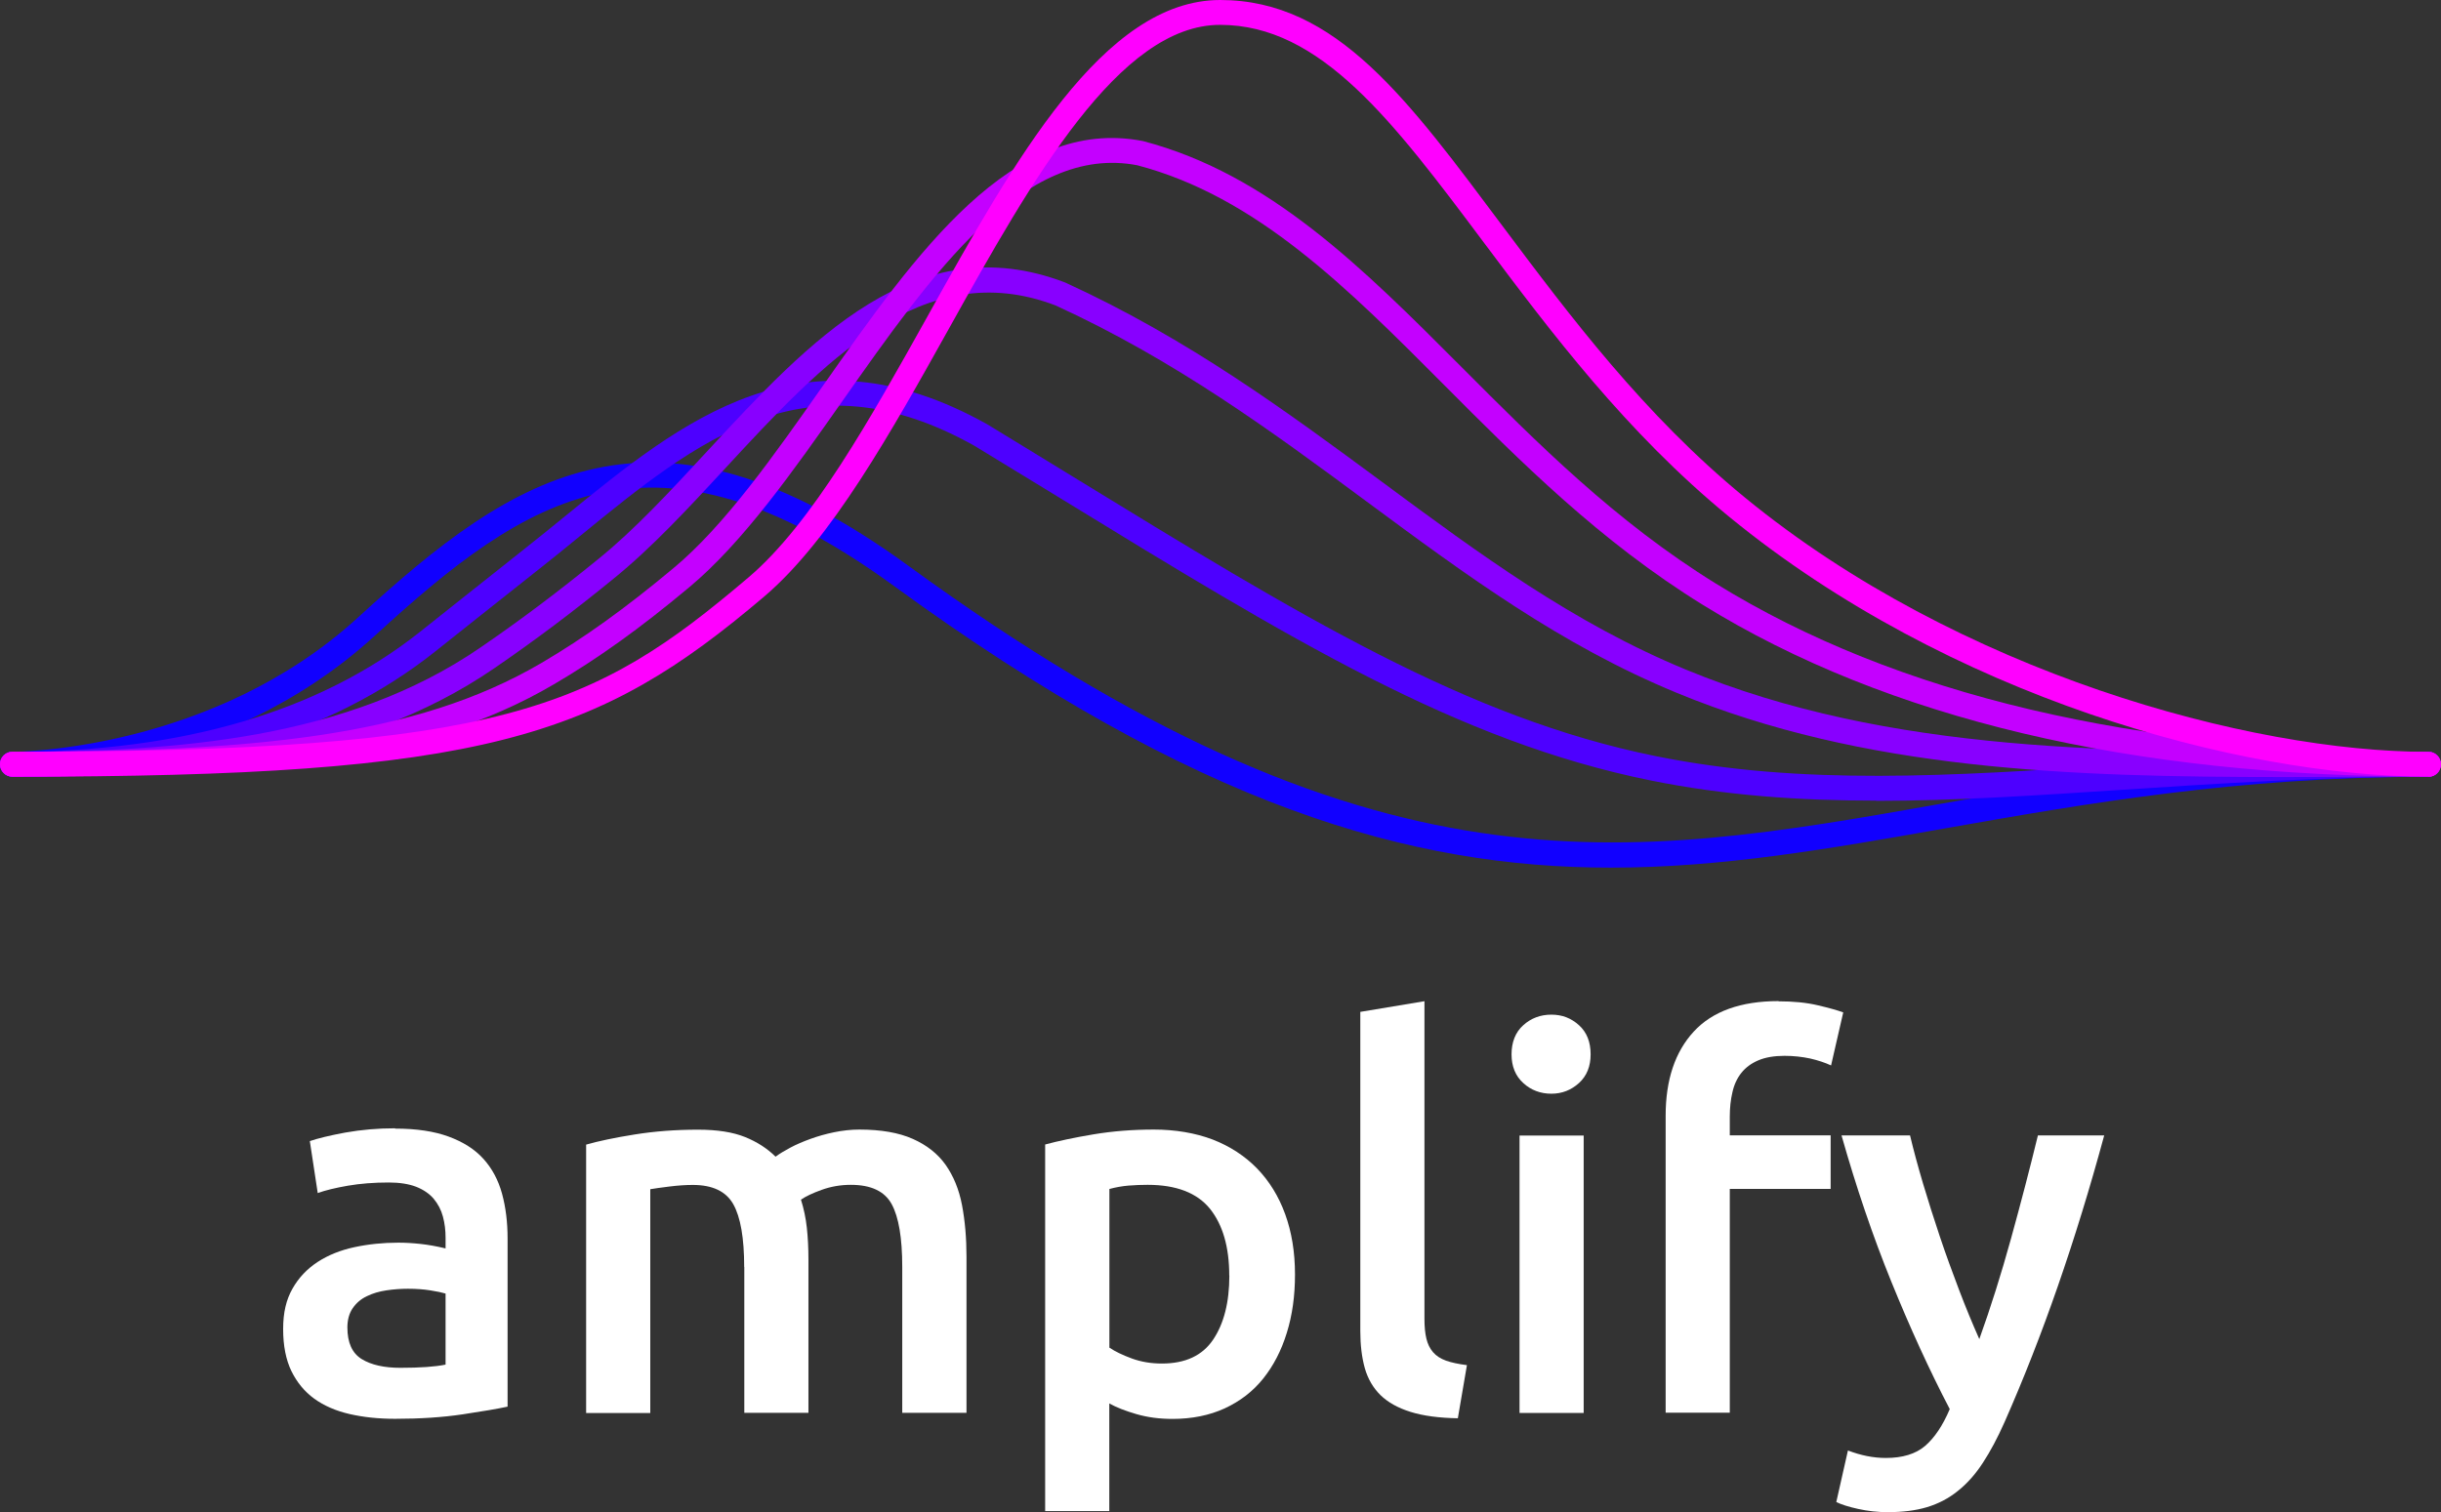 <?xml version="1.0" encoding="UTF-8"?><svg id="Layer_1" xmlns="http://www.w3.org/2000/svg" viewBox="0 0 228.72 141.73"><rect x="0" y="0" width="228.72" height="141.73" fill="#333333" stroke="none"/><defs><style>.cls-1{fill:#fff;}.cls-2{fill:#f0f;}.cls-3{fill:#80f;}.cls-4{fill:#c400ff;}.cls-5{fill:#10f;}.cls-6{fill:#4d00ff;}</style></defs><g><path class="cls-5" d="M150.93,81.32c-18.73,0-38.76-5.68-67.17-26.4-22.52-16.41-34.35-8.42-48.61,4.64C20.7,72.8,1.96,72.76,1.15,72.79c-.64,0-1.16-.53-1.15-1.17,0-.64,.53-1.16,1.17-1.16h.02c.51,0,18.76-.13,32.39-12.62,14.6-13.38,27.66-22.22,51.55-4.8,43.48,31.7,67,27.55,96.77,22.29,12.93-2.28,27.59-4.87,45.6-4.87,.64,0,1.17,.52,1.17,1.17s-.52,1.17-1.17,1.17c-17.81,0-32.36,2.57-45.19,4.83-10.87,1.92-20.92,3.69-31.37,3.69Z"/><path class="cls-6" d="M175.8,75.04c-7.22,0-14.17-.48-21.13-1.89-18.14-3.67-33.79-13.26-55.46-26.54-2.55-1.56-5.18-3.17-7.91-4.83-15.78-8.84-26.03-.46-36.89,8.41-1.33,1.09-2.66,2.18-3.99,3.22-1.95,1.54-3.87,3.06-5.79,4.59l-3.91,3.11c-9.79,7.76-23.1,11.7-39.56,11.7C.52,72.79,0,72.27,0,71.63s.52-1.17,1.17-1.17c15.93,0,28.75-3.77,38.12-11.19l3.9-3.1c1.92-1.53,3.84-3.05,5.8-4.6,1.32-1.04,2.64-2.12,3.96-3.19,10.98-8.97,22.34-18.25,39.54-8.62,2.77,1.68,5.4,3.3,7.95,4.86,21.46,13.15,36.97,22.66,54.7,26.25,13.73,2.78,27.58,1.87,43.63,.81,9.08-.6,18.47-1.21,28.74-1.21,.64,0,1.17,.52,1.17,1.17s-.52,1.17-1.17,1.17c-10.19,0-19.55,.62-28.59,1.21-8.17,.54-15.78,1.04-23.12,1.04Z"/><path class="cls-3" d="M214.04,72.83c-20.26,0-39.43-.66-56.95-7.9-10.87-4.49-19.69-11.01-29.02-17.91-8.81-6.52-17.93-13.25-29.16-18.39-12.45-4.76-21.86,5.43-30.97,15.28-3.38,3.66-6.87,7.43-10.44,10.32-3.83,3.13-7.39,5.8-11.18,8.4-13.01,8.93-29.39,10.16-45.14,10.16C.52,72.79,0,72.27,0,71.63s.52-1.17,1.17-1.17c15.38,0,31.34-1.18,43.83-9.76,3.74-2.56,7.25-5.2,11.03-8.28,3.44-2.78,6.72-6.33,10.2-10.09,9.64-10.42,19.6-21.19,33.58-15.85,11.52,5.27,20.74,12.08,29.65,18.66,9.22,6.82,17.92,13.25,28.53,17.63,19.04,7.86,40.32,7.79,62.85,7.7l6.69-.02c.64,0,1.17,.52,1.17,1.17s-.52,1.17-1.17,1.17l-6.69,.02c-2.28,0-4.55,.02-6.8,.02Z"/><path class="cls-4" d="M227.54,72.79c-27.83,0-50.7-5.42-67.99-16.1-9.65-5.97-17.08-13.42-24.26-20.63-9.04-9.08-17.58-17.65-28.73-20.57-10.64-2.05-19.26,10.19-27.6,22.06-4.59,6.54-9.34,13.3-14.4,17.51-4.61,3.85-8.53,6.66-12.68,9.09-12.3,7.22-27.91,8.64-50.72,8.64C.52,72.79,0,72.27,0,71.63s.52-1.17,1.17-1.17c22.41,0,37.7-1.36,49.54-8.31,4.04-2.37,7.85-5.11,12.37-8.88,4.83-4.01,9.48-10.64,13.99-17.06,8.76-12.48,17.82-25.37,30.02-22.99,11.83,3.1,20.59,11.89,29.86,21.19,7.09,7.11,14.41,14.47,23.83,20.29,16.91,10.45,39.38,15.76,66.76,15.76,.64,0,1.17,.52,1.17,1.17s-.52,1.17-1.17,1.17Z"/><path class="cls-2" d="M227.55,72.79c-17.81,0-44.98-7.53-65.51-24.34-9.69-7.94-16.76-17.38-23-25.71-8.54-11.41-15.29-20.41-24.72-20.41s-17.59,14.43-25.36,28.39c-5.44,9.75-11.06,19.84-17.34,25.18-15.64,13.29-26.17,16.9-70.47,16.9C.52,72.79,0,72.27,0,71.63s.52-1.17,1.17-1.17c45.88,0,54.43-3.99,68.96-16.34,5.96-5.06,11.47-14.96,16.81-24.53C95.04,15.04,103.41,0,114.33,0s17.65,9.42,26.58,21.35c6.16,8.22,13.14,17.55,22.61,25.3,19.97,16.36,47.19,23.82,64.03,23.82,.64,0,1.17,.52,1.17,1.17s-.52,1.17-1.17,1.17Z"/></g><g><path class="cls-1" d="M37.02,105.78c1.99,0,3.66,.25,5.02,.75s2.45,1.19,3.26,2.09c.81,.9,1.39,1.98,1.74,3.26,.35,1.28,.52,2.68,.52,4.2v15.76c-.93,.2-2.33,.44-4.2,.72s-3.98,.42-6.34,.42c-1.56,0-2.98-.15-4.28-.45-1.29-.3-2.39-.78-3.3-1.44-.91-.66-1.62-1.53-2.14-2.59-.51-1.06-.77-2.37-.77-3.93s.29-2.75,.87-3.78c.58-1.03,1.37-1.86,2.36-2.51,1-.65,2.15-1.11,3.46-1.39,1.31-.28,2.68-.42,4.1-.42,.66,0,1.36,.04,2.09,.12,.73,.08,1.51,.22,2.34,.42v-1c0-.69-.08-1.36-.25-1.99-.17-.63-.46-1.18-.87-1.67-.41-.48-.96-.85-1.64-1.12-.68-.26-1.54-.4-2.56-.4-1.39,0-2.67,.1-3.83,.3-1.16,.2-2.11,.43-2.83,.69l-.74-4.87c.76-.26,1.87-.53,3.33-.8,1.46-.26,3.02-.4,4.67-.4Zm.5,22.42c1.86,0,3.27-.1,4.23-.3v-6.66c-.33-.1-.81-.2-1.44-.3-.63-.1-1.33-.15-2.09-.15-.66,0-1.34,.05-2.01,.15-.68,.1-1.29,.28-1.84,.55-.55,.26-.99,.64-1.32,1.12-.33,.48-.5,1.09-.5,1.81,0,1.43,.45,2.41,1.34,2.96s2.11,.82,3.63,.82Z"/><path class="cls-1" d="M69.73,118.76c0-2.72-.34-4.68-1.02-5.89s-1.95-1.81-3.8-1.81c-.66,0-1.39,.05-2.19,.15s-1.39,.18-1.79,.25v20.98h-6.01v-25.16c1.16-.33,2.67-.65,4.55-.95,1.87-.3,3.85-.45,5.94-.45,1.79,0,3.26,.23,4.4,.69,1.14,.46,2.09,1.08,2.86,1.84,.36-.27,.83-.55,1.39-.85,.56-.3,1.2-.57,1.89-.82s1.43-.46,2.21-.62,1.57-.25,2.36-.25c2.02,0,3.69,.29,5,.87,1.31,.58,2.34,1.39,3.08,2.43,.74,1.05,1.26,2.31,1.54,3.78,.28,1.47,.42,3.09,.42,4.85v14.62h-6.02v-13.67c0-2.72-.33-4.68-.99-5.89-.66-1.21-1.94-1.81-3.83-1.81-.96,0-1.87,.16-2.73,.47-.86,.31-1.51,.62-1.94,.92,.26,.83,.45,1.71,.55,2.63,.1,.93,.15,1.92,.15,2.98v14.37h-6.01v-13.67Z"/><path class="cls-1" d="M121.34,119.46c0,1.99-.25,3.81-.77,5.47-.51,1.66-1.25,3.08-2.21,4.28s-2.16,2.12-3.6,2.79c-1.44,.66-3.08,.99-4.9,.99-1.23,0-2.35-.15-3.38-.45-1.03-.3-1.88-.63-2.54-1v10.09h-6.01v-34.36c1.23-.33,2.73-.65,4.52-.95,1.79-.3,3.68-.45,5.67-.45s3.9,.32,5.52,.94c1.62,.63,3.01,1.54,4.15,2.71,1.14,1.18,2.02,2.6,2.63,4.28,.61,1.68,.92,3.56,.92,5.64Zm-6.16,.1c0-2.69-.61-4.77-1.81-6.27-1.21-1.49-3.16-2.24-5.84-2.24-.56,0-1.15,.02-1.77,.07-.61,.05-1.22,.16-1.81,.32v14.87c.53,.36,1.24,.7,2.11,1.02,.88,.32,1.81,.47,2.81,.47,2.19,0,3.79-.74,4.8-2.24s1.52-3.5,1.52-6.01Z"/><path class="cls-1" d="M136.61,132.93c-1.79-.03-3.27-.23-4.45-.6s-2.11-.89-2.81-1.57c-.69-.68-1.18-1.52-1.47-2.53-.28-1.01-.42-2.16-.42-3.46v-29.93l6.01-1v29.78c0,.73,.06,1.34,.18,1.84,.12,.5,.32,.92,.62,1.27,.3,.35,.7,.61,1.22,.8,.51,.18,1.17,.32,1.96,.42l-.85,4.97Z"/><path class="cls-1" d="M149.04,98.82c0,1.13-.36,2.02-1.09,2.69-.73,.66-1.59,1-2.59,1s-1.91-.33-2.63-1c-.73-.66-1.1-1.56-1.1-2.69s.36-2.07,1.1-2.73c.73-.66,1.61-.99,2.63-.99s1.86,.33,2.59,.99c.73,.66,1.09,1.57,1.09,2.73Zm-.65,33.61h-6.01v-26h6.01v26Z"/><path class="cls-1" d="M166.64,93.85c1.39,0,2.62,.12,3.68,.37,1.06,.25,1.85,.47,2.39,.67l-1.14,4.97c-.56-.26-1.22-.48-1.96-.65-.75-.16-1.55-.25-2.41-.25-.96,0-1.78,.14-2.44,.42-.66,.28-1.19,.67-1.59,1.17-.4,.5-.68,1.1-.84,1.81-.17,.71-.25,1.48-.25,2.31v1.74h9.45v5.02h-9.45v20.98h-6.01v-27.84c0-3.35,.88-5.98,2.63-7.88s4.41-2.86,7.95-2.86Z"/><path class="cls-1" d="M197.16,106.43c-2.68,9.88-5.79,18.83-9.33,26.85-.66,1.49-1.34,2.76-2.04,3.83-.69,1.06-1.47,1.94-2.34,2.63-.86,.7-1.83,1.2-2.89,1.52s-2.29,.47-3.68,.47c-.93,0-1.85-.1-2.76-.3-.91-.2-1.6-.42-2.06-.65l1.09-4.83c1.2,.46,2.38,.7,3.55,.7,1.56,0,2.79-.37,3.67-1.12s1.66-1.9,2.32-3.46c-1.9-3.64-3.72-7.62-5.47-11.93-1.75-4.31-3.3-8.88-4.67-13.72h6.42c.33,1.39,.74,2.9,1.22,4.52s1.01,3.27,1.57,4.95c.56,1.68,1.17,3.34,1.8,5s1.27,3.2,1.9,4.62c1.06-2.95,2.05-6.09,2.97-9.42,.92-3.33,1.76-6.55,2.52-9.67h6.21Z"/></g></svg>